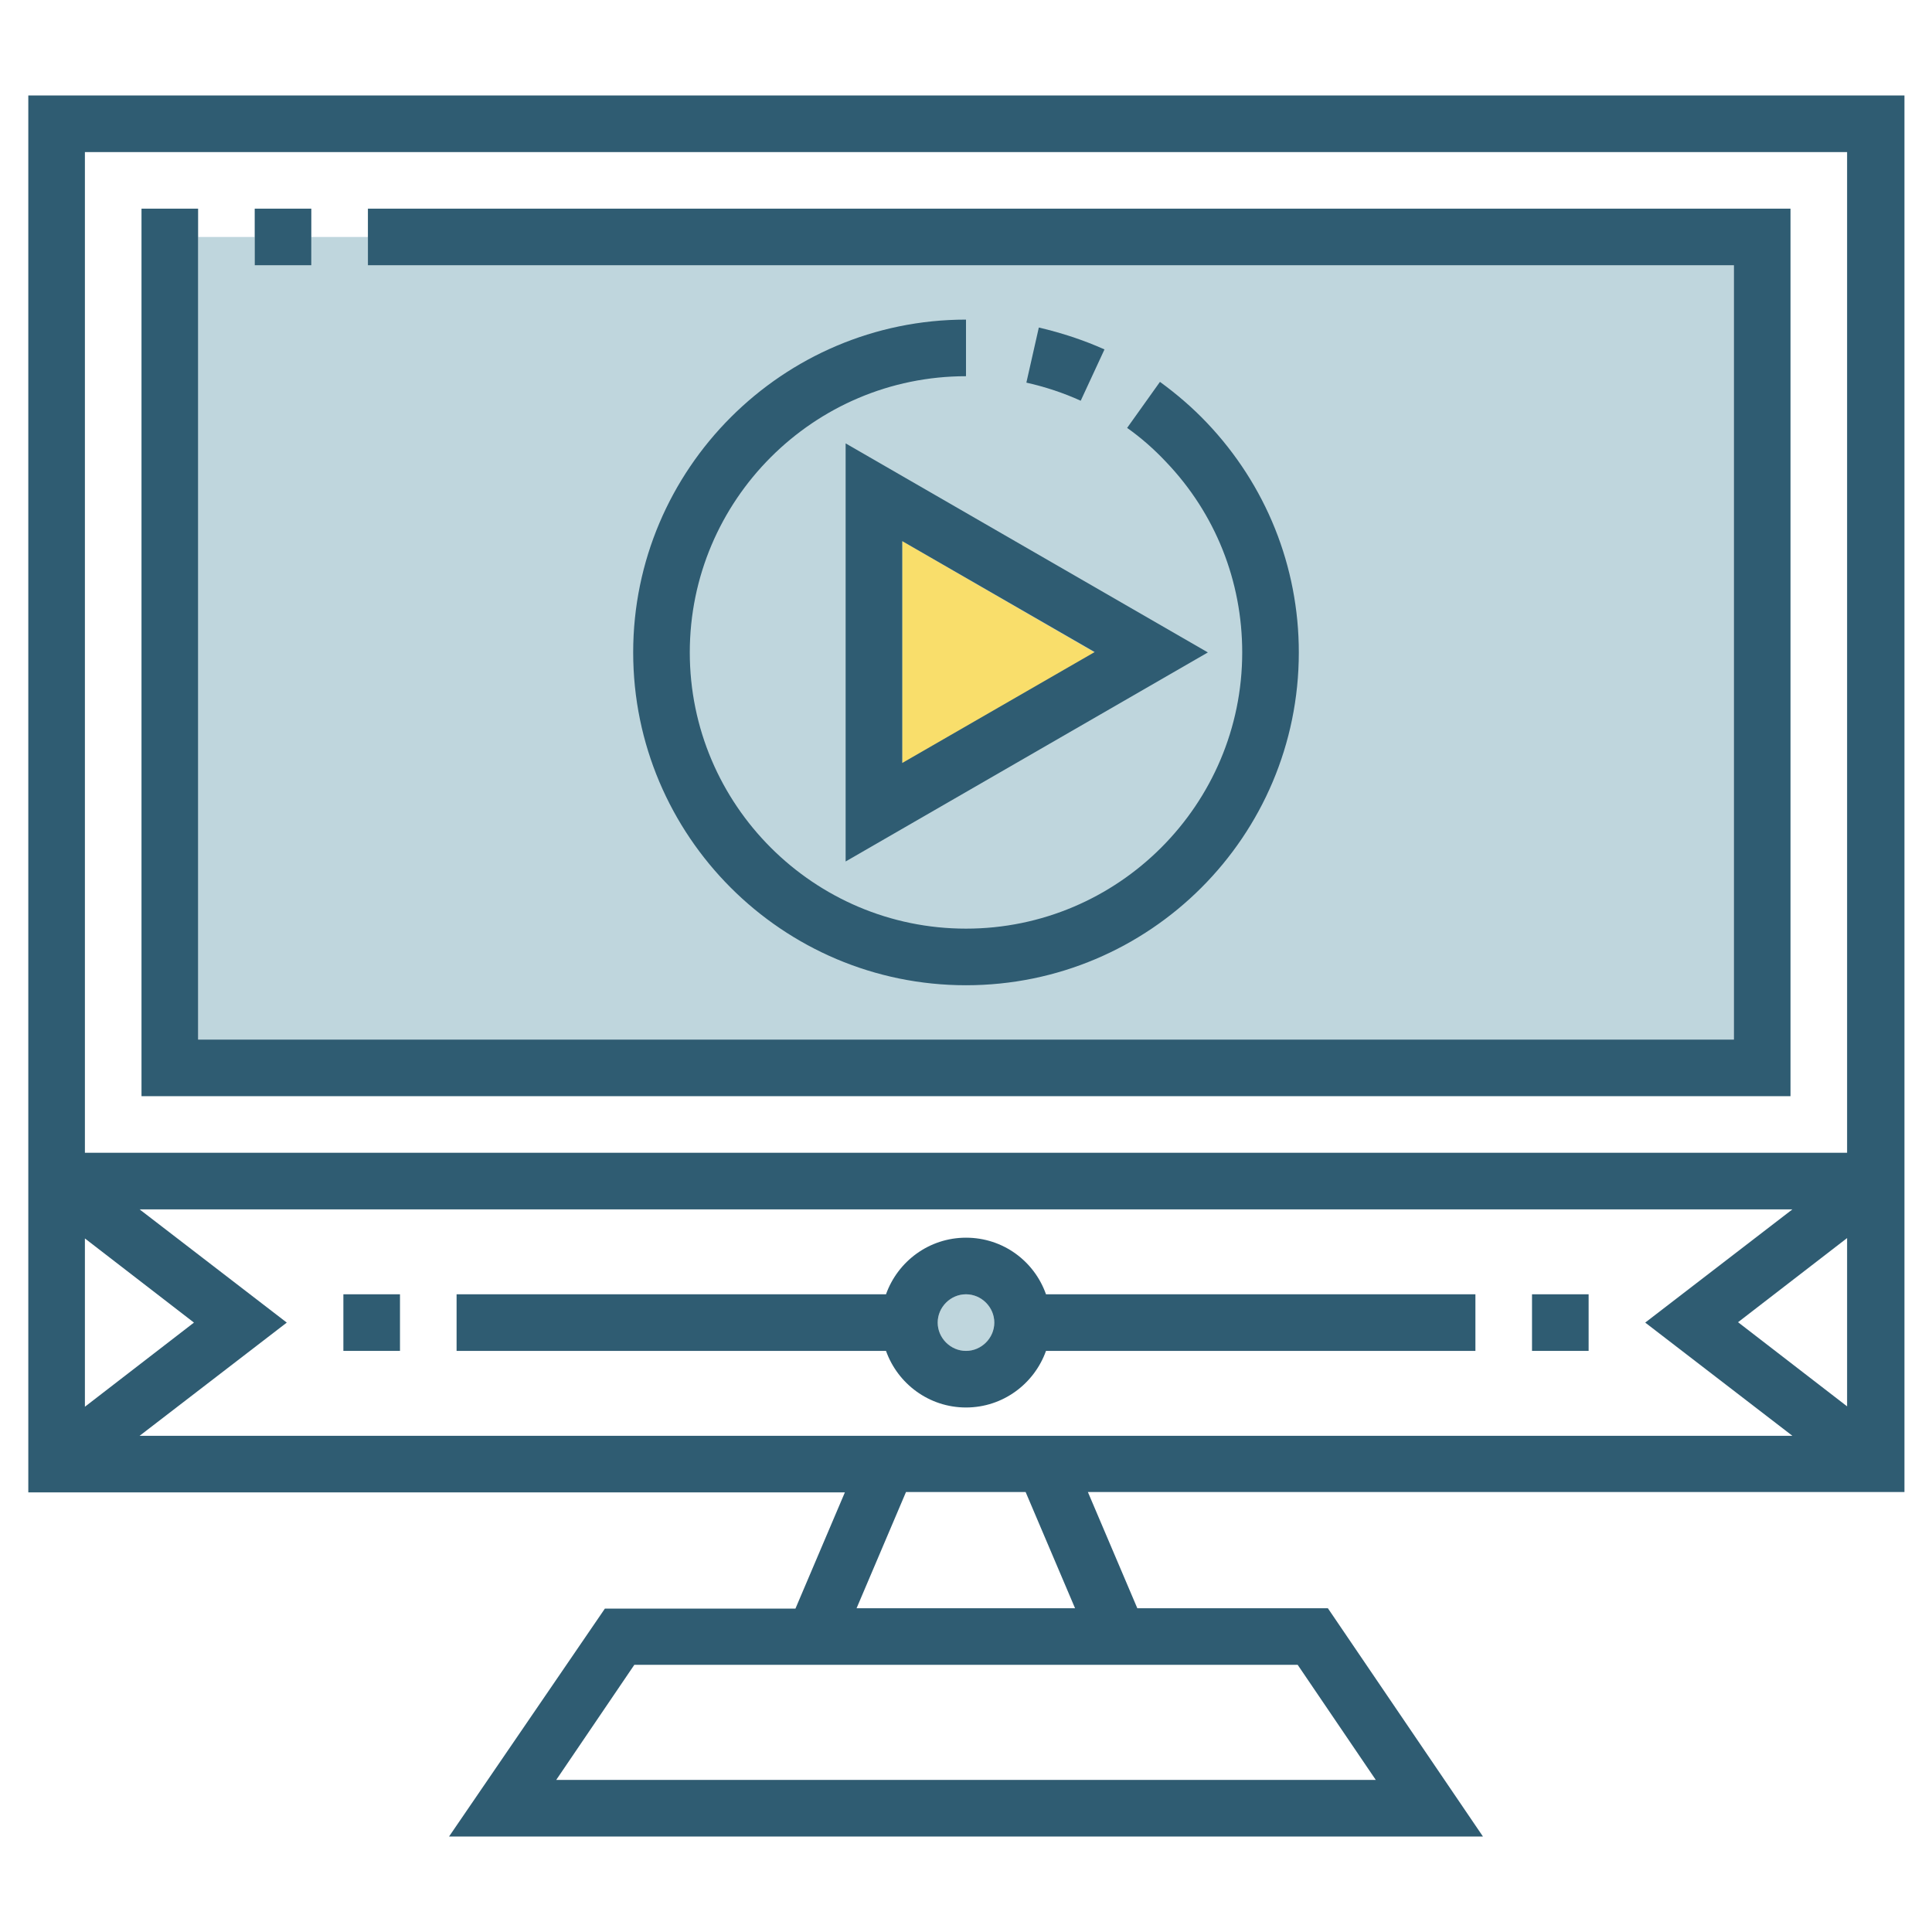 <?xml version="1.0" encoding="utf-8"?>
<!-- Generator: Adobe Illustrator 24.0.1, SVG Export Plug-In . SVG Version: 6.00 Build 0)  -->
<svg version="1.1" id="Layer_1" xmlns="http://www.w3.org/2000/svg" xmlns:xlink="http://www.w3.org/1999/xlink" x="0px" y="0px"
	 viewBox="0 0 512 512" style="enable-background:new 0 0 512 512;" xml:space="preserve">
<style type="text/css">
	.st0{fill:#BFD6DD;}
	.st1{fill:#F9DE6B;}
	.st2{fill:#2F5C72;}
</style>
<g>
	<circle class="st0" cx="256" cy="350.5" r="7.5"/>
	<polygon class="st0" points="52.5,62.8 67.5,62.8 67.5,70.3 82.5,70.3 82.5,62.8 97.5,62.8 97.5,70.3 459.5,70.3 459.5,275.5 
		52.5,275.5 	"/>
	<polygon class="st1" points="239.1,143.4 290.1,172.9 239.1,202.3 	"/>
	<path class="st2" d="M224.1,117.5v110.8l96-55.4L224.1,117.5z M239.1,143.4l51,29.4l-51,29.4V143.4z"/>
	<path class="st2" d="M167.8,172.9c0,48.6,39.5,88.2,88.2,88.2s88.2-39.5,88.2-88.2c0-22.8-8.7-44.4-24.4-60.9
		c-3.8-4-8-7.6-12.4-10.8l-8.7,12.2c3.7,2.6,7.2,5.7,10.3,9c13.1,13.7,20.2,31.6,20.2,50.5c0,40.3-32.8,73.2-73.2,73.2
		c-40.3,0-73.2-32.8-73.2-73.2c0-40.3,32.8-73.2,73.2-73.2v-15C207.4,84.7,167.8,124.3,167.8,172.9z"/>
	<path class="st2" d="M275.3,86.8l-3.3,14.6c4.9,1.1,9.8,2.7,14.4,4.8l6.3-13.6C287.1,90.1,281.3,88.2,275.3,86.8z"/>
	<path class="st2" d="M504.5,25.3H7.5v370.2h216.4l-13.1,30.8h-50.5L119,486.7H393l-41.1-60.5h-50.5l-13.1-30.8h216.4V25.3z
		 M22.5,328.2l28.9,22.3l-28.9,22.3V328.2z M343.9,441.2l20.7,30.5H147.4l20.7-30.5H343.9z M227,426.2l13.1-30.8h31.7l13.1,30.8H227
		z M37,380.5l39-30l-39-30H475l-39,30l39,30H37z M489.5,372.7l-28.9-22.3l28.9-22.3V372.7z M489.5,305.5h-467V40.3h467V305.5z"/>
	<path class="st2" d="M256,328c-9.8,0-18.1,6.3-21.2,15H121v15h113.8c3.1,8.7,11.4,15,21.2,15c9.8,0,18.1-6.3,21.2-15H391v-15H277.2
		C274.1,334.2,265.8,328,256,328z M256,358c-4.1,0-7.5-3.4-7.5-7.5s3.4-7.5,7.5-7.5s7.5,3.4,7.5,7.5S260.1,358,256,358z"/>
	<rect x="406" y="343" class="st2" width="15" height="15"/>
	<rect x="91" y="343" class="st2" width="15" height="15"/>
	<rect x="67.5" y="55.3" class="st2" width="15" height="15"/>
	<polygon class="st2" points="474.5,55.3 97.5,55.3 97.5,70.3 459.5,70.3 459.5,275.5 52.5,275.5 52.5,55.3 37.5,55.3 37.5,290.5 
		474.5,290.5 	"/>
</g>
</svg>
